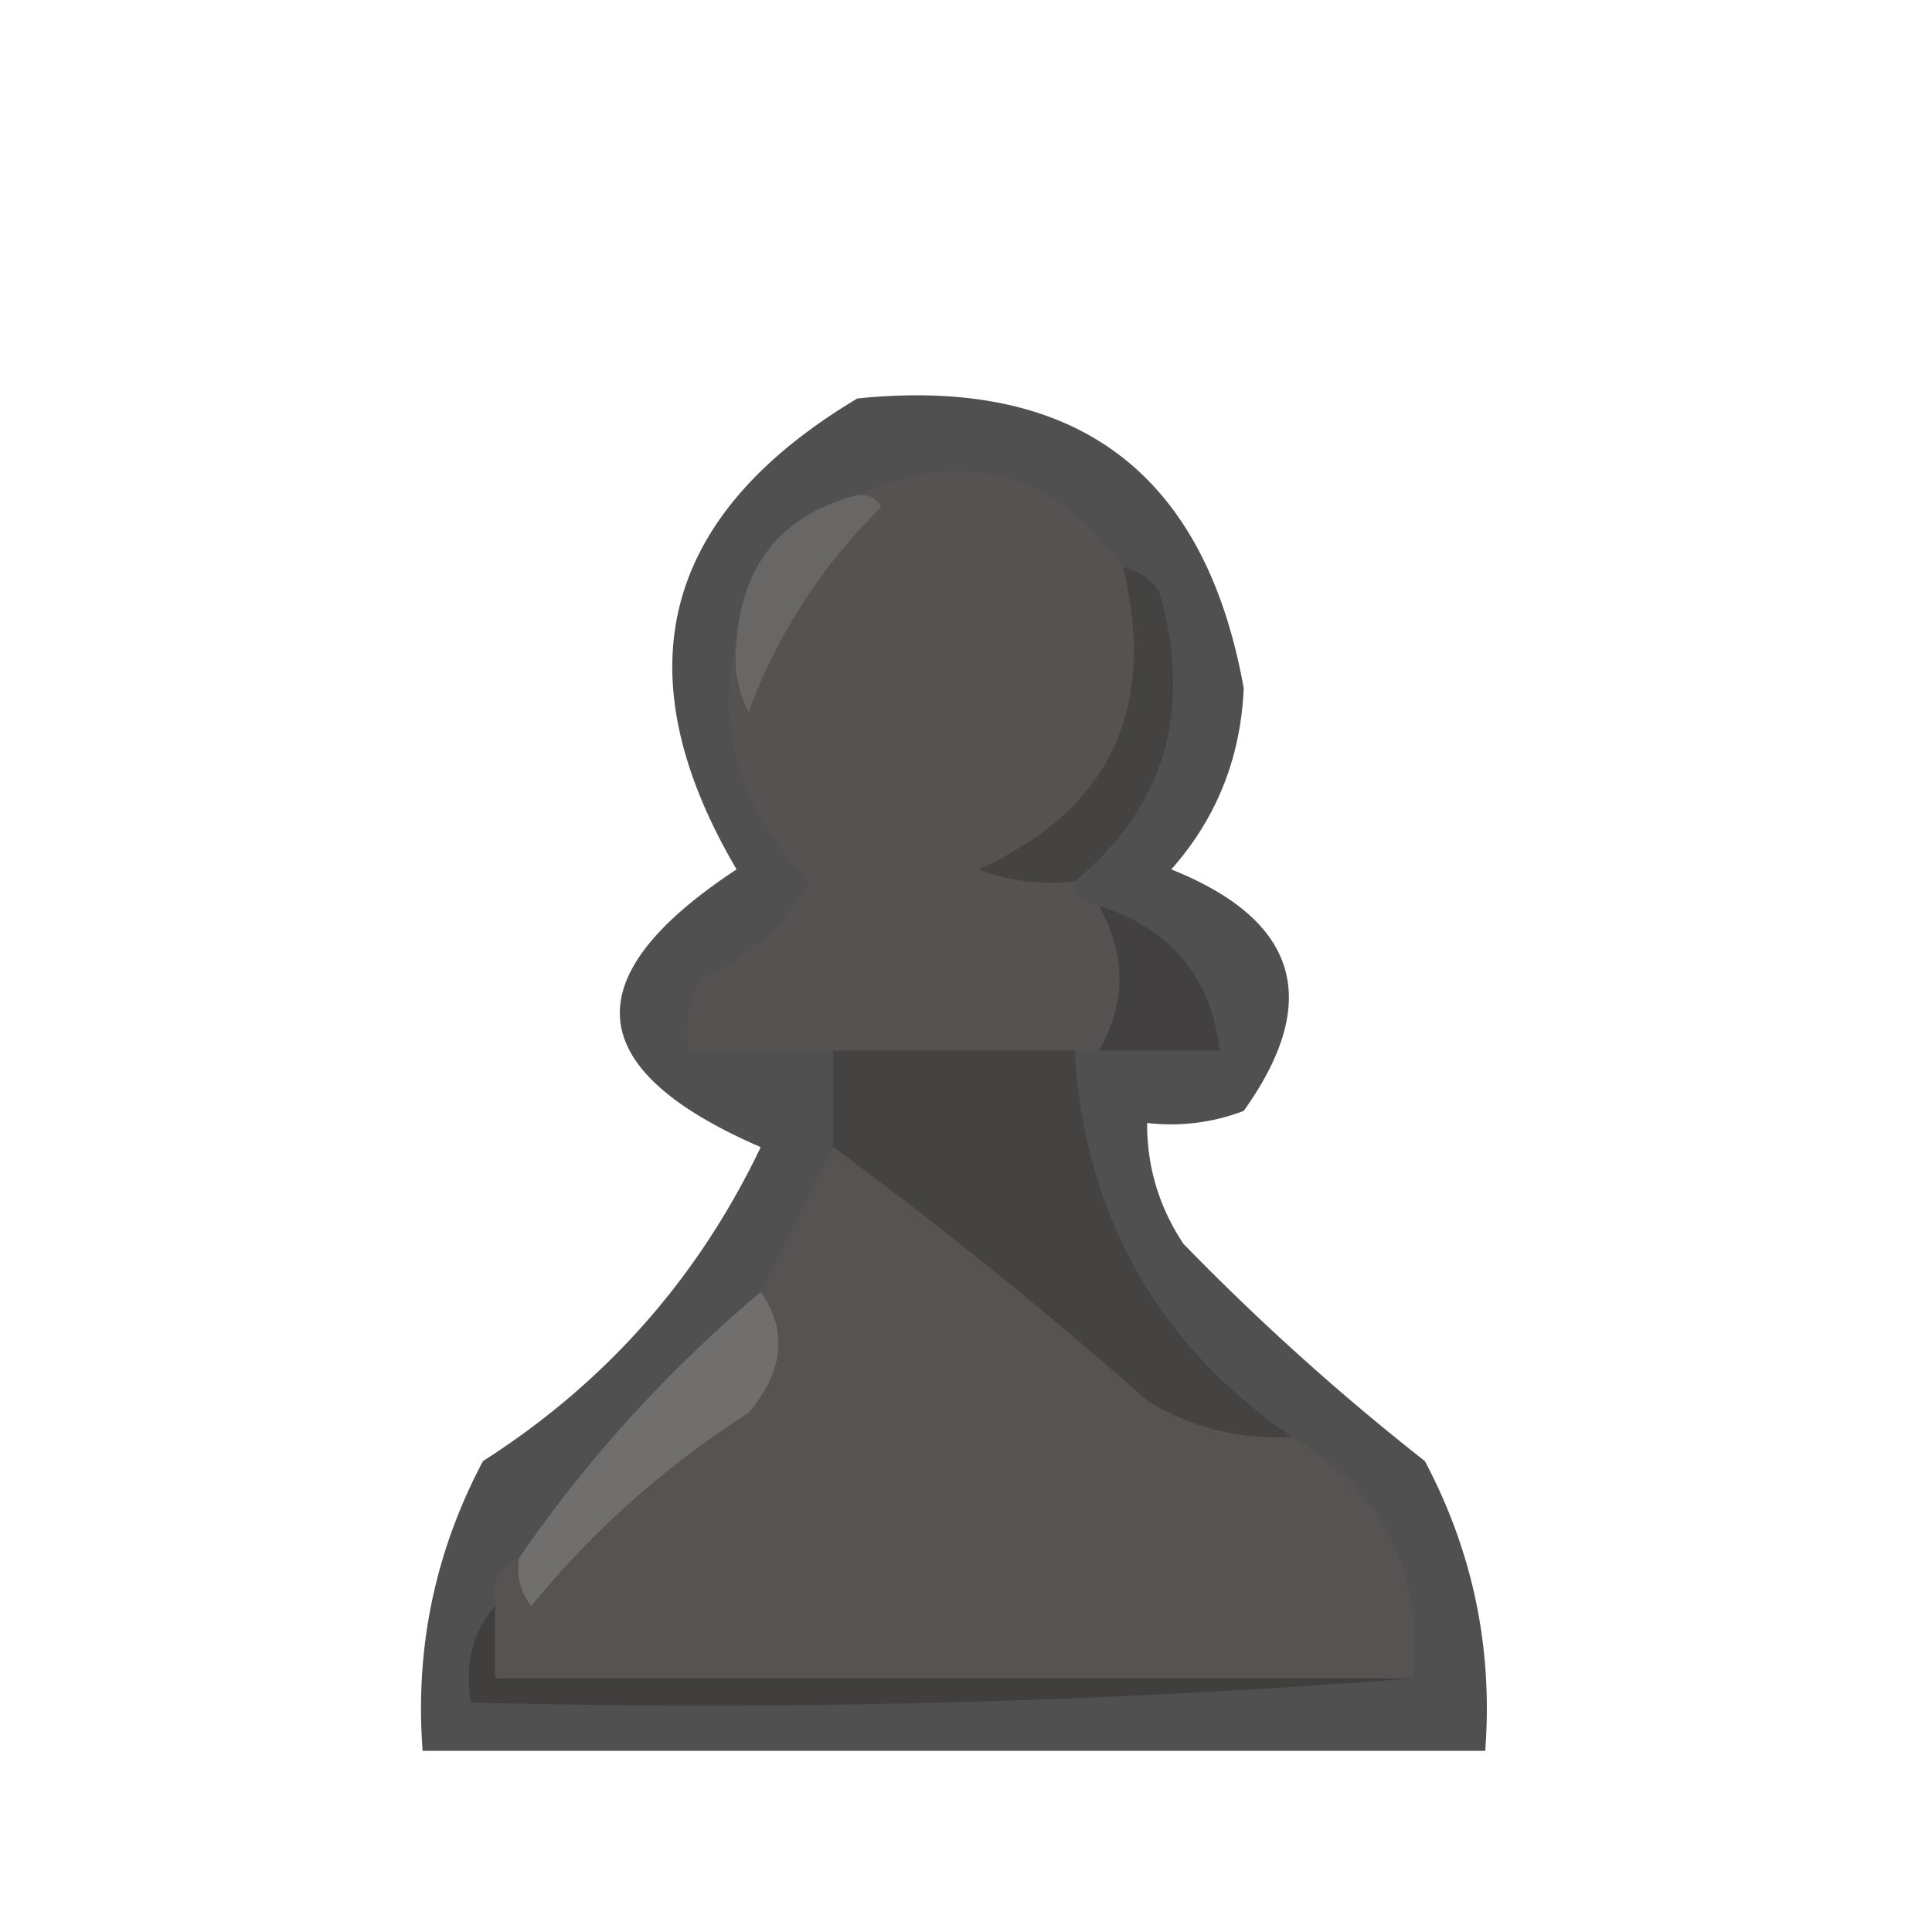 <svg xmlns="http://www.w3.org/2000/svg" width="80" height="80" style="shape-rendering:geometricPrecision;text-rendering:geometricPrecision;image-rendering:optimizeQuality;fill-rule:evenodd;clip-rule:evenodd"><path style="opacity:.808" fill="#272727" d="M35.5 16.5c9.068-.928 14.4 3.072 16 12-.127 2.887-1.127 5.387-3 7.5 5.258 2.105 6.258 5.439 3 10a8.434 8.434 0 0 1-4 .5c-.009 1.808.491 3.475 1.5 5a100.577 100.577 0 0 0 10 9c1.989 3.753 2.822 7.753 2.5 12h-44c-.322-4.247.511-8.247 2.5-12 5.077-3.243 8.91-7.576 11.5-13-7.43-3.216-7.762-7.05-1-11.5-4.785-8.145-3.119-14.645 5-19.5z"/><path style="opacity:1" fill="#454242" d="M46.5 23.5c.617.11 1.117.444 1.5 1 1.407 4.9.24 8.9-3.5 12a8.434 8.434 0 0 1-4-.5c5.427-2.441 7.427-6.608 6-12.5z"/><path style="opacity:1" fill="#696666" d="M35.5 20.5c.438-.065.772.101 1 .5-2.456 2.407-4.29 5.24-5.5 8.5a4.932 4.932 0 0 1-.5-3c.262-3.199 1.928-5.199 5-6z"/><path style="opacity:1" fill="#555251" d="M35.5 20.5c4.476-1.982 8.143-.982 11 3 1.427 5.892-.573 10.059-6 12.5a8.434 8.434 0 0 0 4 .5c0 .667.333 1 1 1 1.141 2.049 1.141 4.049 0 6h-17a4.932 4.932 0 0 1 .5-3c1.972-.805 3.472-2.139 4.5-4-2.895-3.033-3.895-6.366-3-10a4.932 4.932 0 0 0 .5 3c1.21-3.26 3.044-6.093 5.5-8.5-.228-.399-.562-.565-1-.5z"/><path style="opacity:1" fill="#424040" d="M45.5 37.5c2.996.974 4.663 2.974 5 6h-5c1.141-1.951 1.141-3.951 0-6z"/><path style="opacity:1" fill="#454242" d="M34.5 43.5h10c.41 6.822 3.41 12.155 9 16a10.1 10.1 0 0 1-6-1.5 185.516 185.516 0 0 0-13-10.5v-4z"/><path style="opacity:1" fill="#565352" d="M34.5 47.5a185.516 185.516 0 0 1 13 10.5 10.1 10.1 0 0 0 6 1.5c3.777 2.22 5.444 5.554 5 10h-38v-3c-.172-.992.162-1.658 1-2a2.428 2.428 0 0 0 .5 2c2.542-3.117 5.542-5.783 9-8 1.454-1.744 1.621-3.41.5-5a363.698 363.698 0 0 1 3-6z"/><path style="opacity:1" fill="#716e6e" d="M31.5 53.5c1.121 1.59.954 3.256-.5 5-3.458 2.217-6.458 4.883-9 8a2.428 2.428 0 0 1-.5-2 55.413 55.413 0 0 1 10-11z"/><path style="opacity:1" fill="#403f3e" d="M20.5 66.5v3h38a380.842 380.842 0 0 1-39 1c-.268-1.599.066-2.932 1-4z"/></svg>